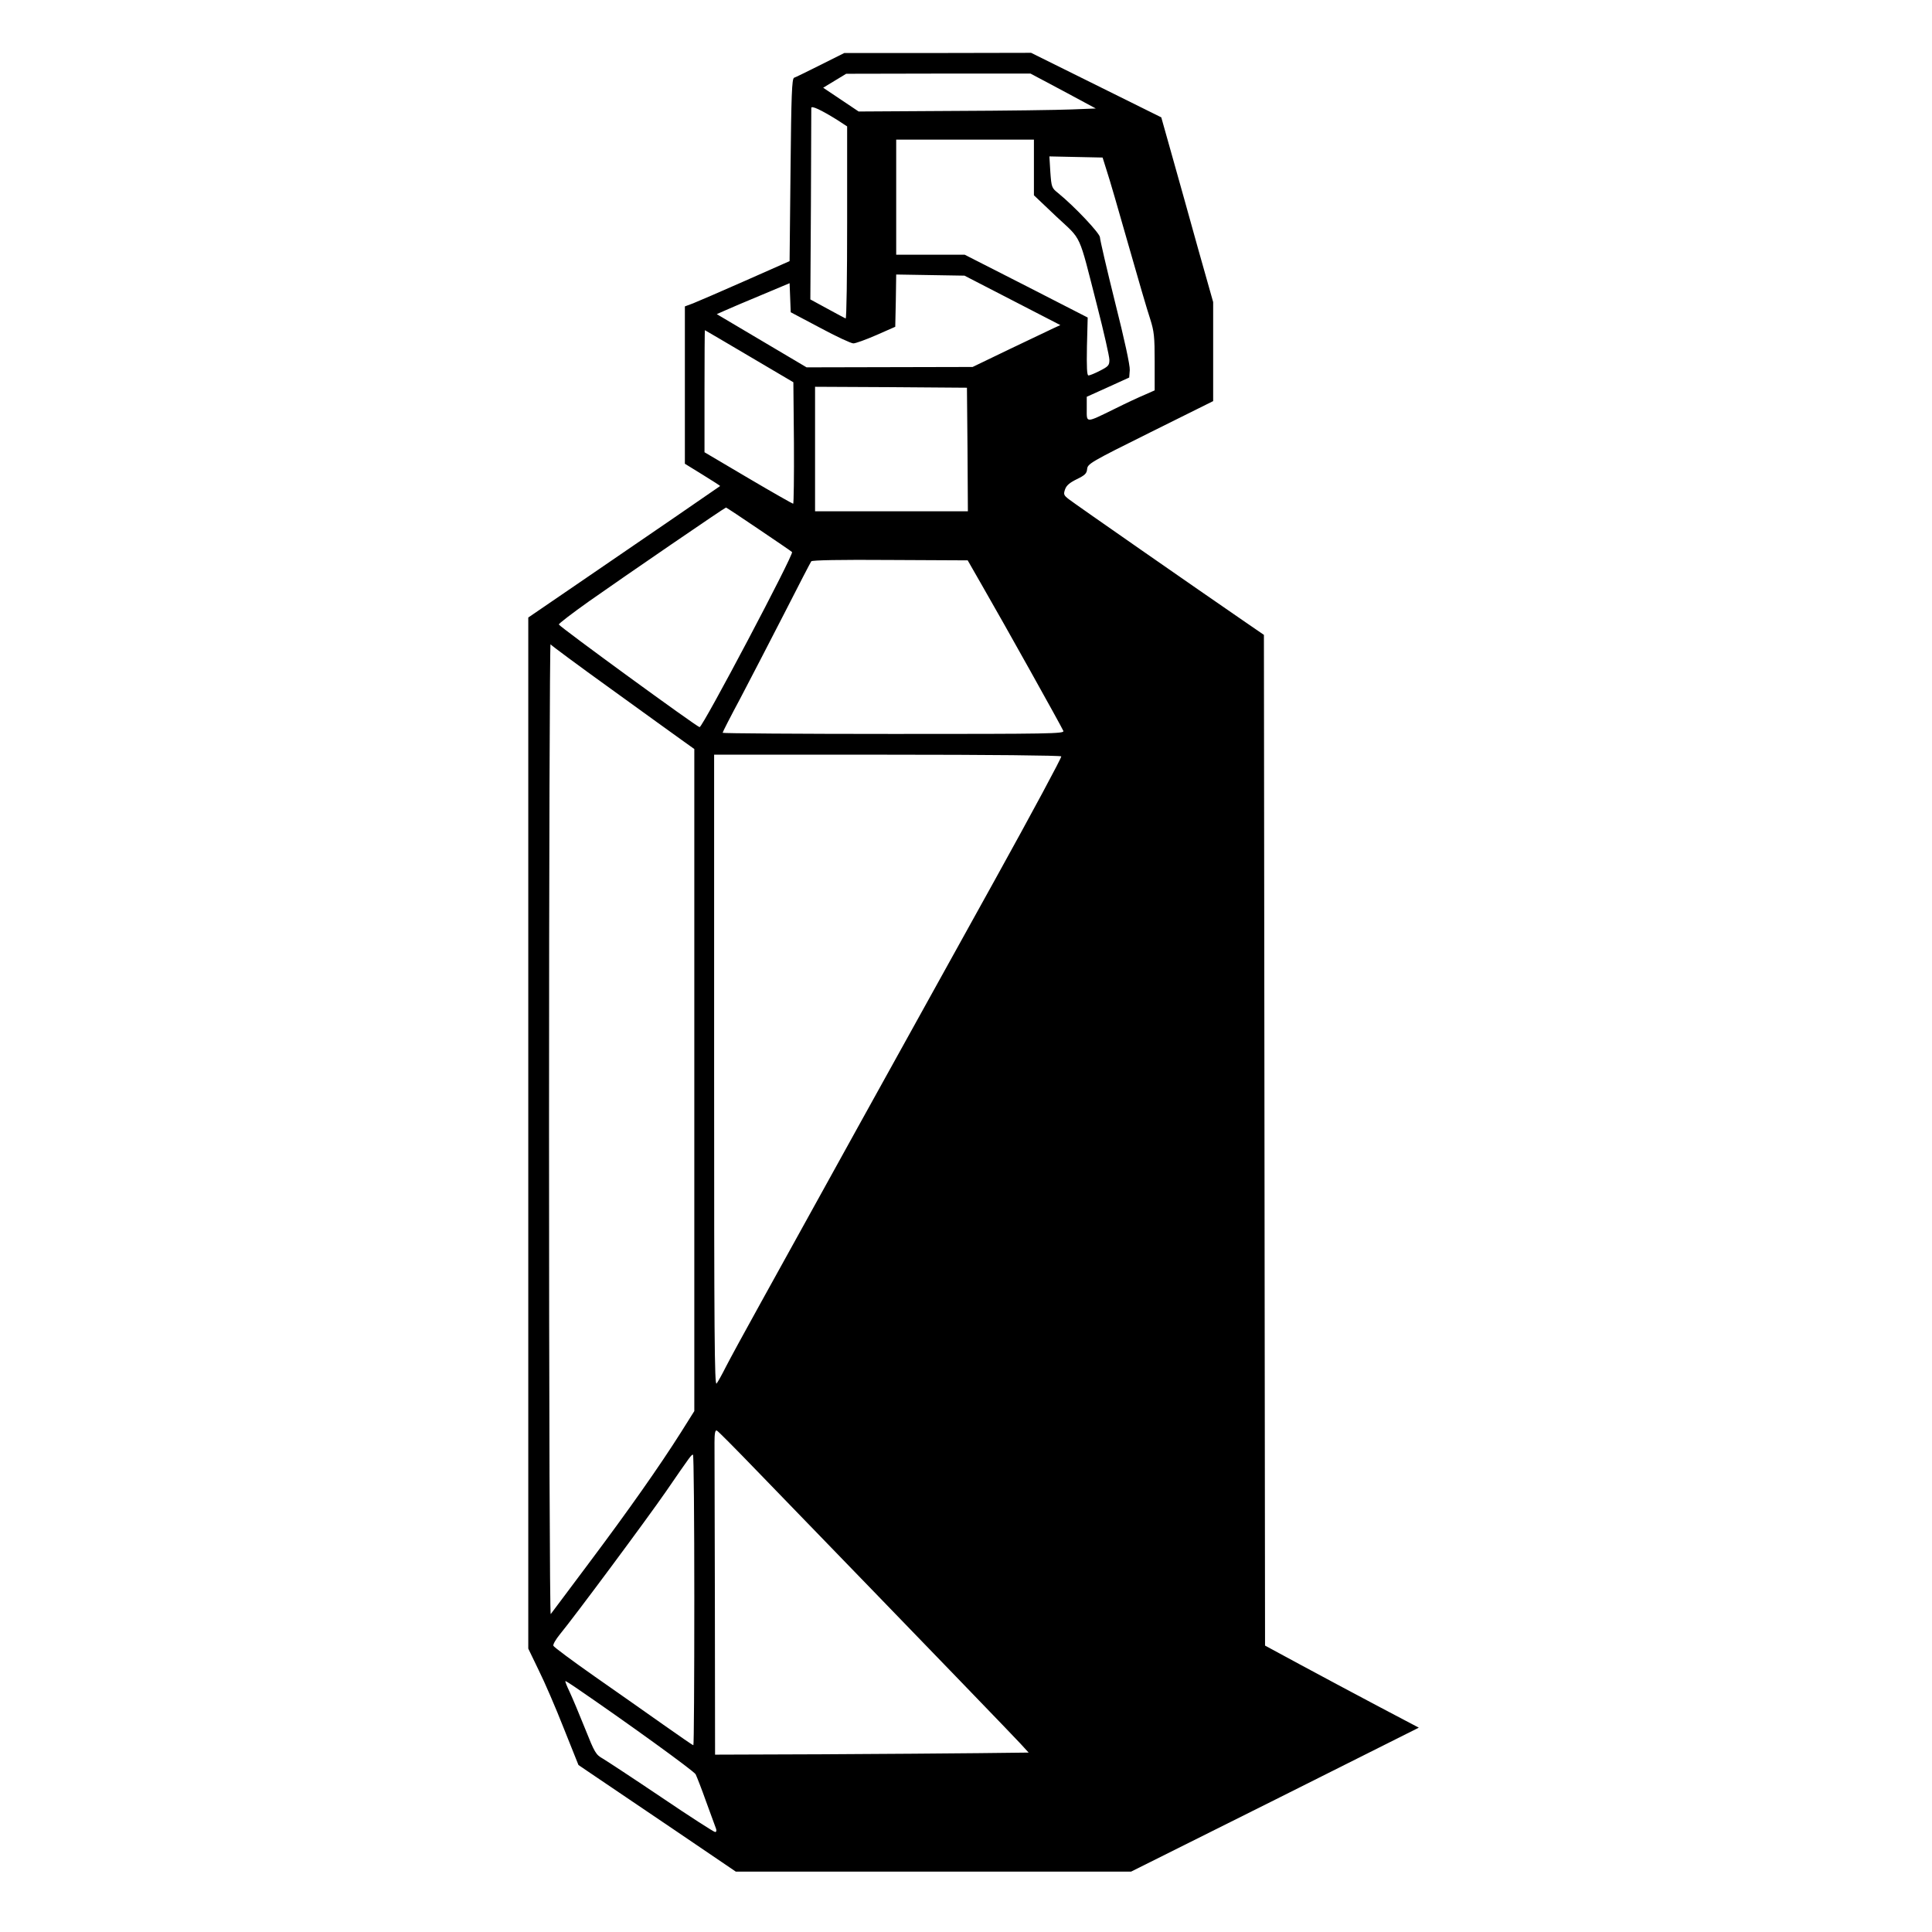 <?xml version="1.0" standalone="no"?>
<!DOCTYPE svg PUBLIC "-//W3C//DTD SVG 20010904//EN"
 "http://www.w3.org/TR/2001/REC-SVG-20010904/DTD/svg10.dtd">
<svg version="1.0" xmlns="http://www.w3.org/2000/svg"
 width="1024pt" height="1024pt" viewBox="0 0 1024 1024"
 preserveAspectRatio="xMidYMid meet">

<g transform="translate(0,1024) scale(0.1,-0.1)"
fill="#000000" stroke="none">
<path d="M4349 9896 c-70 -35 -133 -66 -140 -68 -12 -4 -15 -91 -19 -488 l-5
-484 -235 -104 c-129 -57 -254 -111 -277 -120 l-43 -16 0 -417 0 -417 94 -58
c52 -32 94 -59 93 -60 -5 -4 -418 -288 -704 -483 l-313 -214 0 -2733 0 -2732
55 -114 c31 -62 91 -201 133 -308 l78 -195 90 -61 c49 -33 236 -160 417 -282
l327 -222 1048 0 1047 0 763 381 762 382 -222 117 c-123 65 -306 163 -408 218
l-185 100 -3 2679 -3 2678 -112 77 c-220 151 -893 619 -922 642 -27 21 -29 26
-20 52 7 21 25 36 62 54 43 21 53 30 55 54 3 28 18 37 336 195 l332 165 0 262
0 263 -80 283 c-43 156 -105 376 -137 490 l-58 206 -345 171 -345 171 -495 -1
-495 0 -126 -63z m1286 -138 l173 -93 -126 -5 c-70 -3 -353 -7 -629 -8 l-502
-3 -94 63 -94 63 61 37 61 37 488 1 489 0 173 -92z m-1197 -154 l52 -34 0
-511 c0 -281 -3 -509 -8 -507 -4 2 -48 25 -97 52 l-90 49 3 501 c1 276 2 507
2 514 0 14 53 -11 138 -64z m1042 -251 l0 -148 119 -113 c138 -129 115 -79
216 -473 36 -140 65 -269 65 -286 0 -29 -5 -35 -50 -58 -27 -14 -54 -25 -61
-25 -8 0 -10 44 -8 154 l4 153 -326 167 -326 166 -182 0 -181 0 0 305 0 305
365 0 365 0 0 -147z m386 -18 c13 -38 64 -214 114 -390 50 -176 102 -354 116
-395 21 -66 24 -94 24 -227 l0 -152 -52 -23 c-29 -12 -100 -45 -158 -74 -159
-78 -150 -77 -150 -1 l0 64 113 51 112 51 3 39 c2 24 -28 162 -78 360 -44 177
-80 332 -80 344 0 21 -135 164 -221 234 -35 28 -36 31 -42 112 l-5 83 141 -3
141 -3 22 -70z m-500 -687 l254 -131 -37 -17 c-21 -10 -126 -60 -233 -111
l-195 -94 -440 -1 -440 -1 -238 141 -238 141 43 19 c24 11 111 48 193 82 l150
63 3 -77 3 -77 155 -82 c85 -46 165 -83 177 -83 12 0 67 20 122 44 l100 44 3
139 2 138 181 -3 181 -3 254 -131z m-1395 -296 l234 -138 3 -322 c1 -177 -1
-322 -4 -322 -3 0 -111 61 -238 136 l-232 137 0 323 c0 178 1 324 2 324 1 0
106 -62 235 -138z m1157 -494 l2 -328 -405 0 -405 0 0 330 0 330 403 -2 402
-3 3 -327z m-1105 -424 c95 -64 174 -118 175 -120 12 -9 -474 -929 -490 -928
-14 1 -741 531 -746 544 -2 4 70 59 160 123 196 138 720 497 726 497 2 0 81
-52 175 -116z m1185 -302 c111 -192 420 -746 428 -766 6 -15 -69 -16 -900 -16
-498 0 -906 3 -906 6 0 4 42 86 94 183 51 97 155 298 231 446 76 149 141 275
145 280 6 6 154 9 419 7 l410 -2 79 -138z m-1972 -542 c171 -124 341 -246 377
-272 l67 -48 0 -1755 0 -1754 -71 -113 c-114 -180 -277 -412 -487 -692 -107
-144 -199 -265 -203 -271 -5 -5 -9 1120 -9 2570 0 1419 4 2575 8 2570 4 -6
147 -112 318 -235z m2389 -359 c3 -5 -155 -299 -351 -653 -196 -354 -521 -940
-722 -1303 -201 -363 -433 -784 -517 -935 -84 -151 -168 -306 -188 -345 -19
-38 -41 -78 -49 -88 -11 -14 -13 261 -13 1658 l0 1675 917 0 c547 0 919 -4
923 -9z m-1614 -3786 c1022 -1055 1361 -1407 1398 -1447 l43 -47 -264 -3
c-144 -2 -518 -4 -830 -6 l-568 -2 -1 817 c-1 450 -2 827 -2 838 0 45 3 66 12
63 5 -1 101 -98 212 -213z m-331 -685 c0 -424 -2 -770 -5 -770 -4 0 -74 49
-158 108 -84 59 -248 175 -366 257 -117 82 -215 155 -218 162 -3 7 13 34 34
60 76 92 460 609 563 758 134 195 134 194 143 195 4 0 7 -346 7 -770z m-632
-462 c274 -187 629 -444 639 -462 6 -12 32 -78 56 -146 25 -69 49 -133 52
-142 4 -11 2 -18 -5 -18 -6 0 -134 82 -283 183 -150 101 -290 193 -312 206
-37 21 -43 31 -94 159 -30 75 -67 163 -82 195 -15 31 -25 57 -22 57 2 0 25
-14 51 -32z"/>
</g>
</svg>
